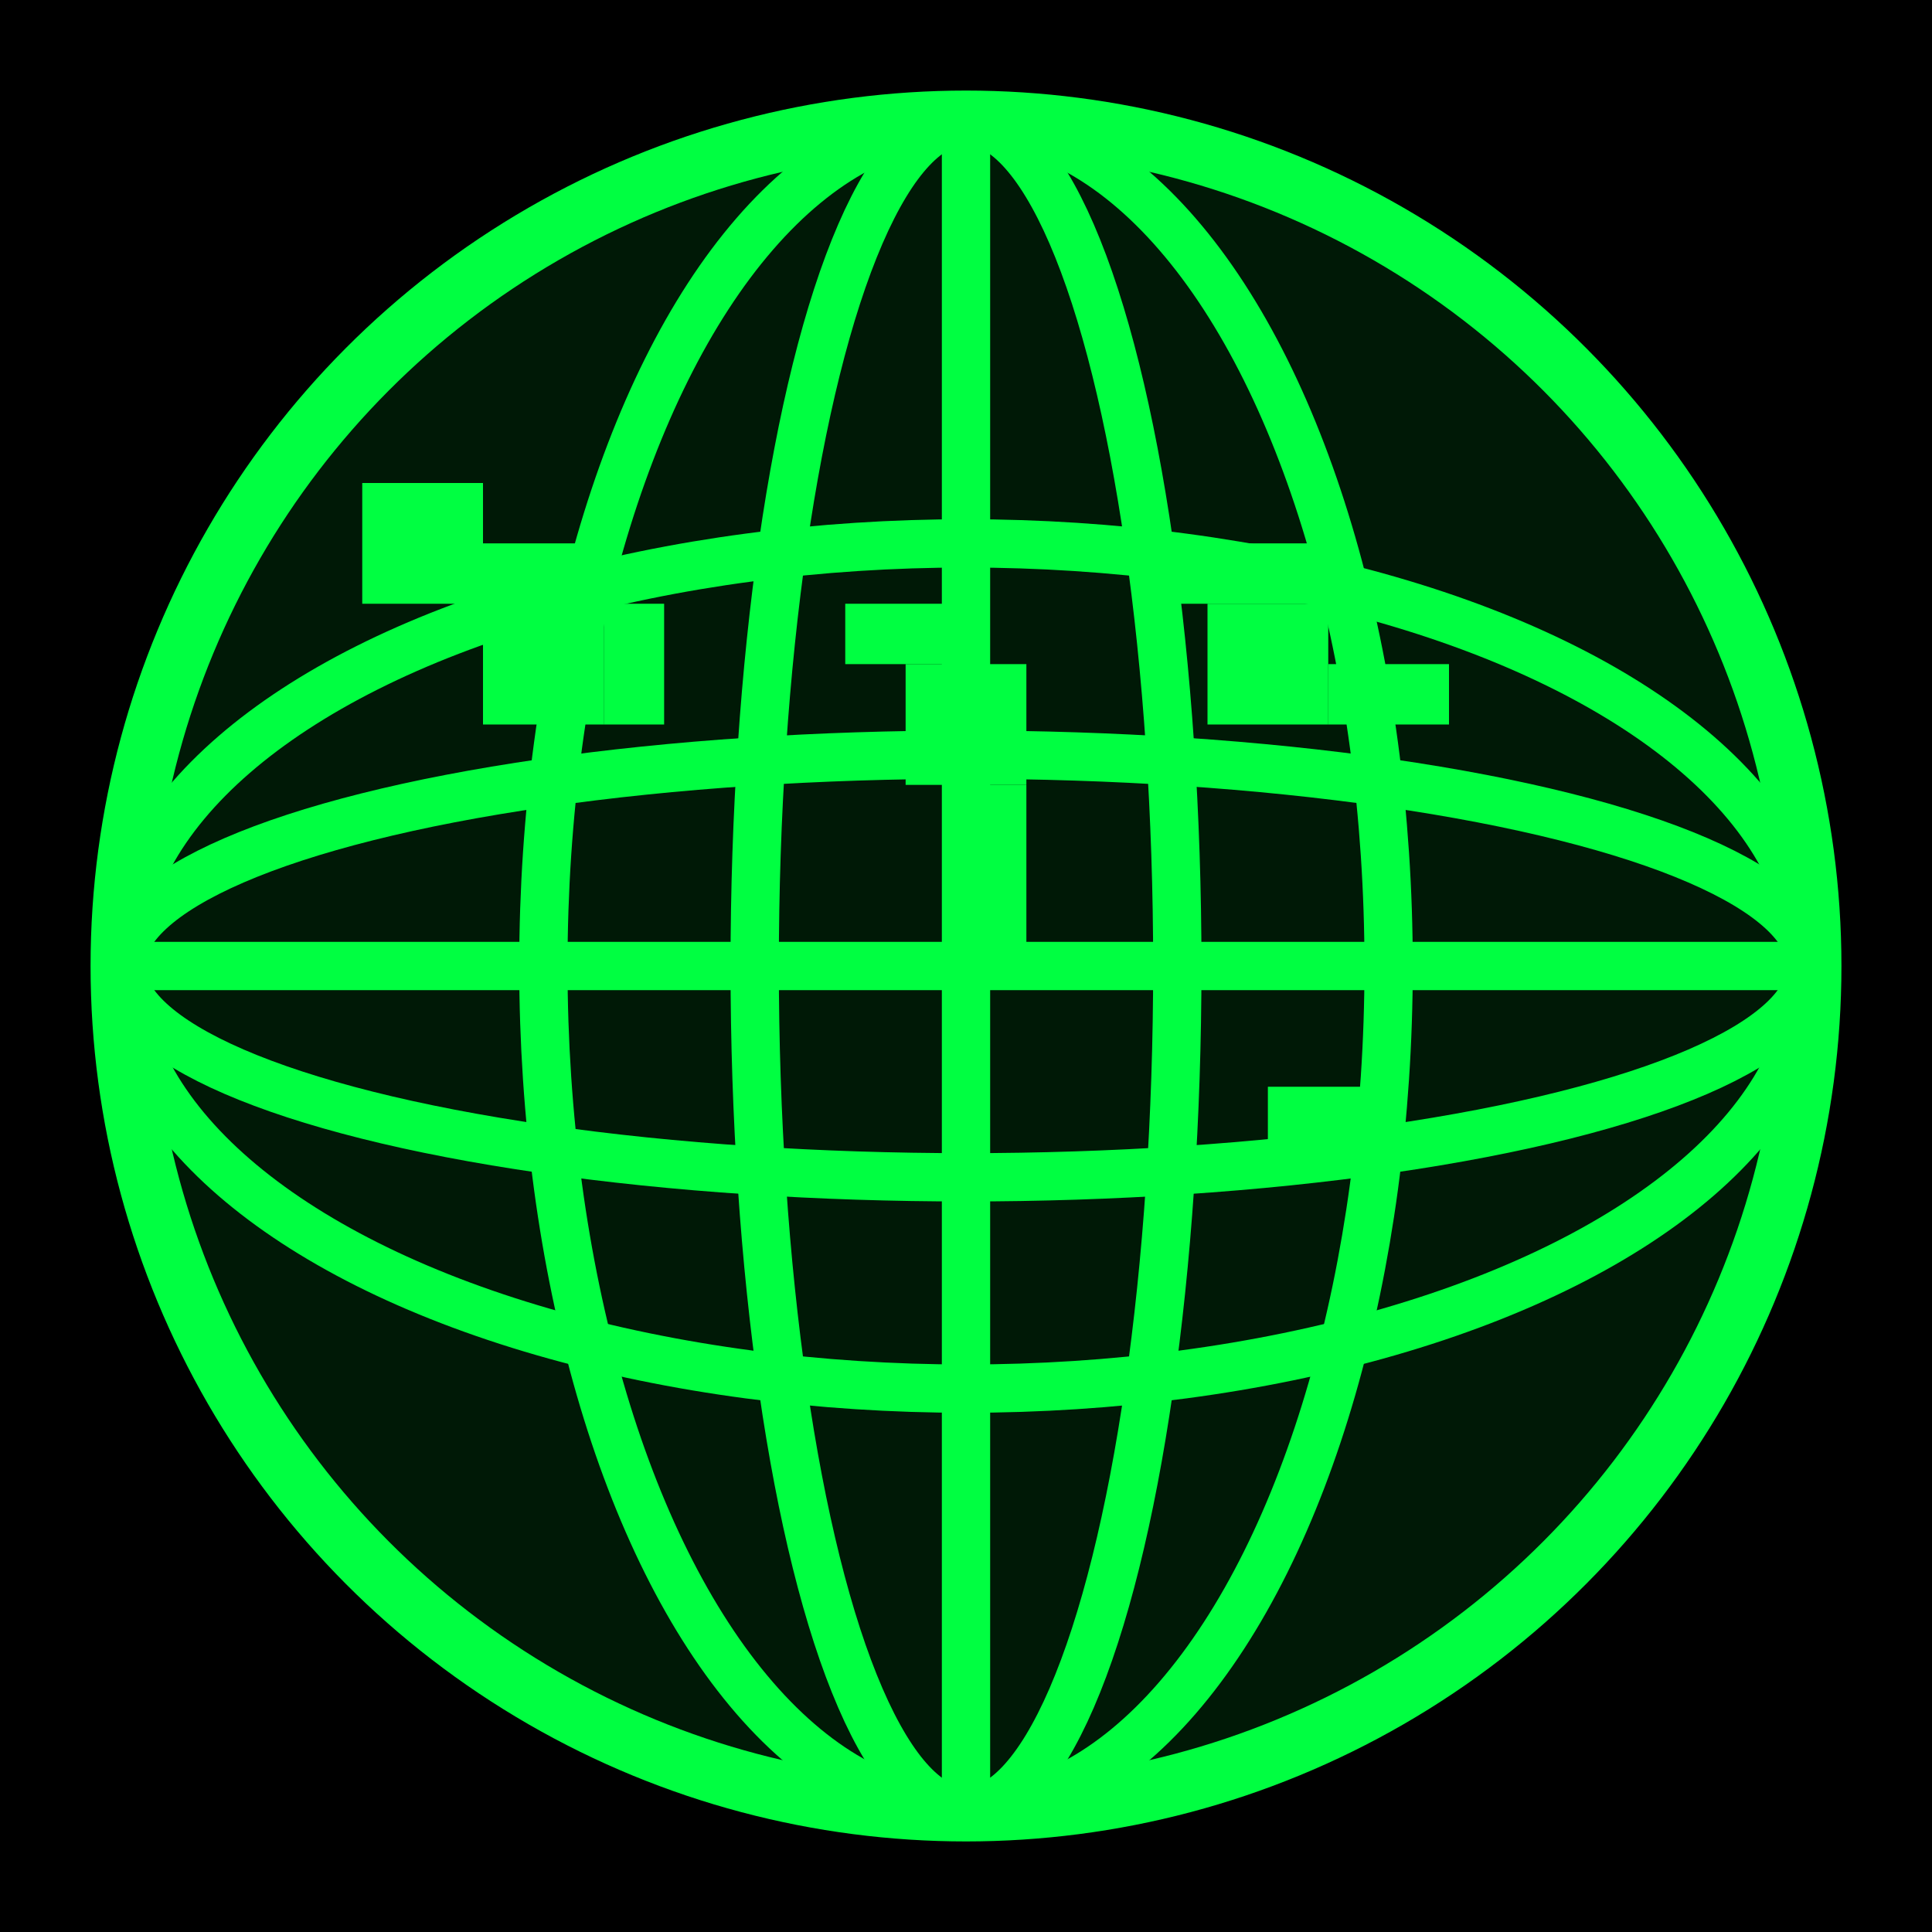 <svg width="32" height="32" viewBox="0 0 32 32" xmlns="http://www.w3.org/2000/svg">
  <defs>
    <style>
      .globe { fill: #00ff41; }
      .grid { fill: none; stroke: #00ff41; stroke-width: 0.8; }
      .bg { fill: #000; }
    </style>
  </defs>
  
  <!-- Background -->
  <rect width="32" height="32" class="bg"/>
  
  <!-- Globe outline -->
  <circle cx="16" cy="16" r="14" class="globe" fill-opacity="0.1" stroke="#00ff41" stroke-width="1"/>
  
  <!-- Grid lines -->
  <g class="grid">
    <!-- Horizontal lines -->
    <ellipse cx="16" cy="16" rx="14" ry="7"/>
    <ellipse cx="16" cy="16" rx="14" ry="3.5"/>
    <line x1="2" y1="16" x2="30" y2="16"/>
    
    <!-- Vertical lines -->
    <ellipse cx="16" cy="16" rx="7" ry="14"/>
    <ellipse cx="16" cy="16" rx="3.5" ry="14"/>
    <line x1="16" y1="2" x2="16" y2="30"/>
  </g>
  
  <!-- Pixelated continents -->
  <g class="globe">
    <!-- North America -->
    <rect x="6" y="8" width="2" height="2"/>
    <rect x="8" y="9" width="2" height="3"/>
    <rect x="10" y="10" width="1" height="2"/>
    
    <!-- Europe/Africa -->
    <rect x="14" y="10" width="2" height="1"/>
    <rect x="15" y="11" width="2" height="2"/>
    <rect x="16" y="13" width="1" height="3"/>
    
    <!-- Asia -->
    <rect x="19" y="9" width="3" height="1"/>
    <rect x="20" y="10" width="2" height="2"/>
    <rect x="22" y="11" width="2" height="1"/>
    
    <!-- Australia -->
    <rect x="21" y="18" width="2" height="1"/>
  </g>
</svg>